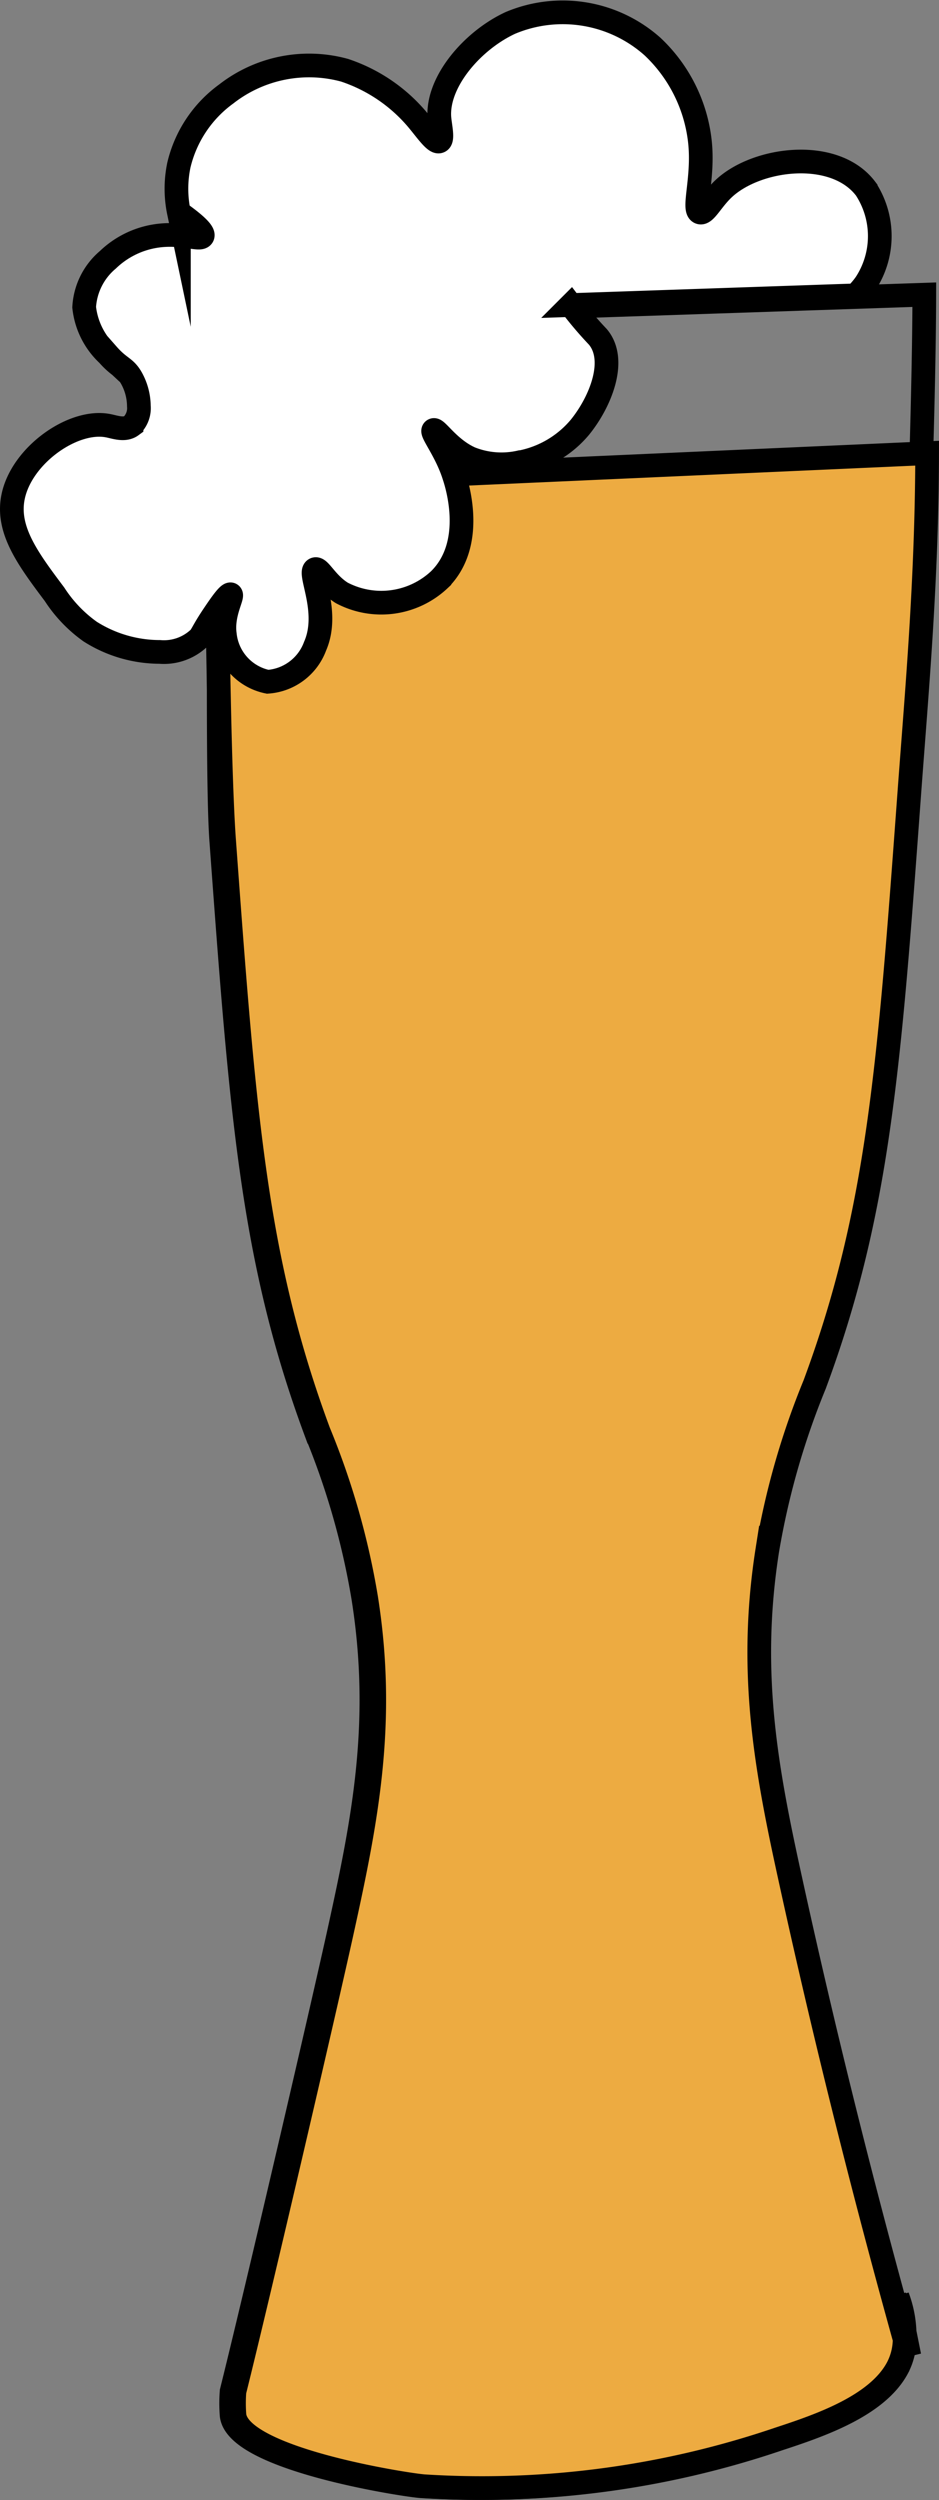 <svg id="fuld_øl_1" data-name="fuld øl 1" xmlns="http://www.w3.org/2000/svg" viewBox="0 0 39.651 105.527">
  <rect x="0" y="0" width="39.651" height="105.527" fill="#808080" stroke="none"/>
  <defs>
    <style>
      .cls-1 {
        fill: none;
      }

      .cls-1, .cls-2, .cls-3 {
        stroke: #000;
        stroke-miterlimit: 10;
      }

      .cls-2 {
        fill: #edab41;
      }

      .cls-3 {
        fill: #fff;
      }
    </style>
  </defs>
  <title>fuld øl 1</title>
  <path id="tom1" class="cls-1" d="M9.34,13.438c.03,1.64-.25,18.48,0,22,.85,11.59,1.3,17.72,4,25a32.063,32.063,0,0,1,2,7c.83,5.24.02,9.36-1,14-.68,3.11-3.56,15.5-4.56,19.5a6.541,6.541,0,0,0,0,1c.2,1.86,7.3,2.95,8,3a38.901,38.901,0,0,0,15-2c1.74-.57,4.15-1.4,5-3a2.641,2.641,0,0,0,.3-1.21,4.699,4.699,0,0,0-.3-1.79l.5,2.5c-.07-.24-.13-.47-.2-.71-2-7.19-3.57-13.67-4.8-19.29-1.02-4.64-1.82-8.76-1-14a32.637,32.637,0,0,1,2-7c2.7-7.28,3.15-13.41,4-25,.31-4.22.74-15.6.75-21Z"/>
  <g id="fuld1">
    <path class="cls-2" d="M9.115,20.471c.03,1.64.095,11.447.345,14.967.85,11.59,1.3,17.72,4,25a32.063,32.063,0,0,1,2,7c.83,5.24.02,9.36-1,14-.68,3.11-3.56,15.5-4.56,19.5a6.541,6.541,0,0,0,0,1c.2,1.86,7.3,2.95,8,3a38.901,38.901,0,0,0,15-2c1.74-.57,4.15-1.4,5-3a2.641,2.641,0,0,0,.3-1.21,4.699,4.699,0,0,0-.3-1.79l.5,2.5c-.07-.24-.13-.47-.2-.71-2-7.19-3.57-13.67-4.8-19.29-1.02-4.64-1.82-8.76-1-14a32.637,32.637,0,0,1,2-7c2.7-7.28,3.15-13.41,4-25,.31-4.22.74-8.91.75-14.31Z"/>
    <path class="cls-3" d="M22.004,19.506h-.03a3.545,3.545,0,0,1-2.11-.16c-.92-.41-1.44-1.29-1.56-1.19-.12.09.54.88.87,1.93.12.36.92,2.86-.62,4.38a3.582,3.582,0,0,1-4.12.56c-.66-.41-.94-1.08-1.13-1-.31.14.64,1.79,0,3.25a2.302,2.302,0,0,1-2,1.5,2.274,2.274,0,0,1-1.81-2c-.12-.87.37-1.63.25-1.69-.1-.04-.42.42-.69.82-.42.62-.49.82-.62,1a2.155,2.155,0,0,1-1.69.61,5.494,5.494,0,0,1-2.94-.86,5.784,5.784,0,0,1-1.5-1.57c-1.11-1.48-2.04-2.72-1.75-4.12.36-1.75,2.53-3.28,4-3,.28.05.7.22,1,0a1.023,1.023,0,0,0,.31-.83,2.467,2.467,0,0,0-.31-1.17c-.27-.48-.49-.42-1-1a3.205,3.205,0,0,1-1-2,2.82,2.82,0,0,1,1-2,3.747,3.747,0,0,1,2-1c1.11-.18,1.9.21,2,0,.05-.11-.11-.37-1-1a4.88,4.88,0,0,1,0-2,5.181,5.181,0,0,1,2-3,5.685,5.685,0,0,1,5-1,6.846,6.846,0,0,1,3,2c.4.46.81,1.09,1,1,.17-.07.03-.63,0-1-.11-1.51,1.4-3.26,3-4a5.698,5.698,0,0,1,6,1,6.48,6.48,0,0,1,2,4c.17,1.54-.32,2.88,0,3,.22.08.5-.53,1-1,1.4-1.32,4.69-1.73,6,0a3.652,3.652,0,0,1,0,4,3.311,3.311,0,0,1-.43.5l-12.02.41a16.078,16.078,0,0,0,1.14,1.34c.82.97.13,2.72-.75,3.81a4.345,4.345,0,0,1-2.49,1.48"/>
  </g>
</svg>
